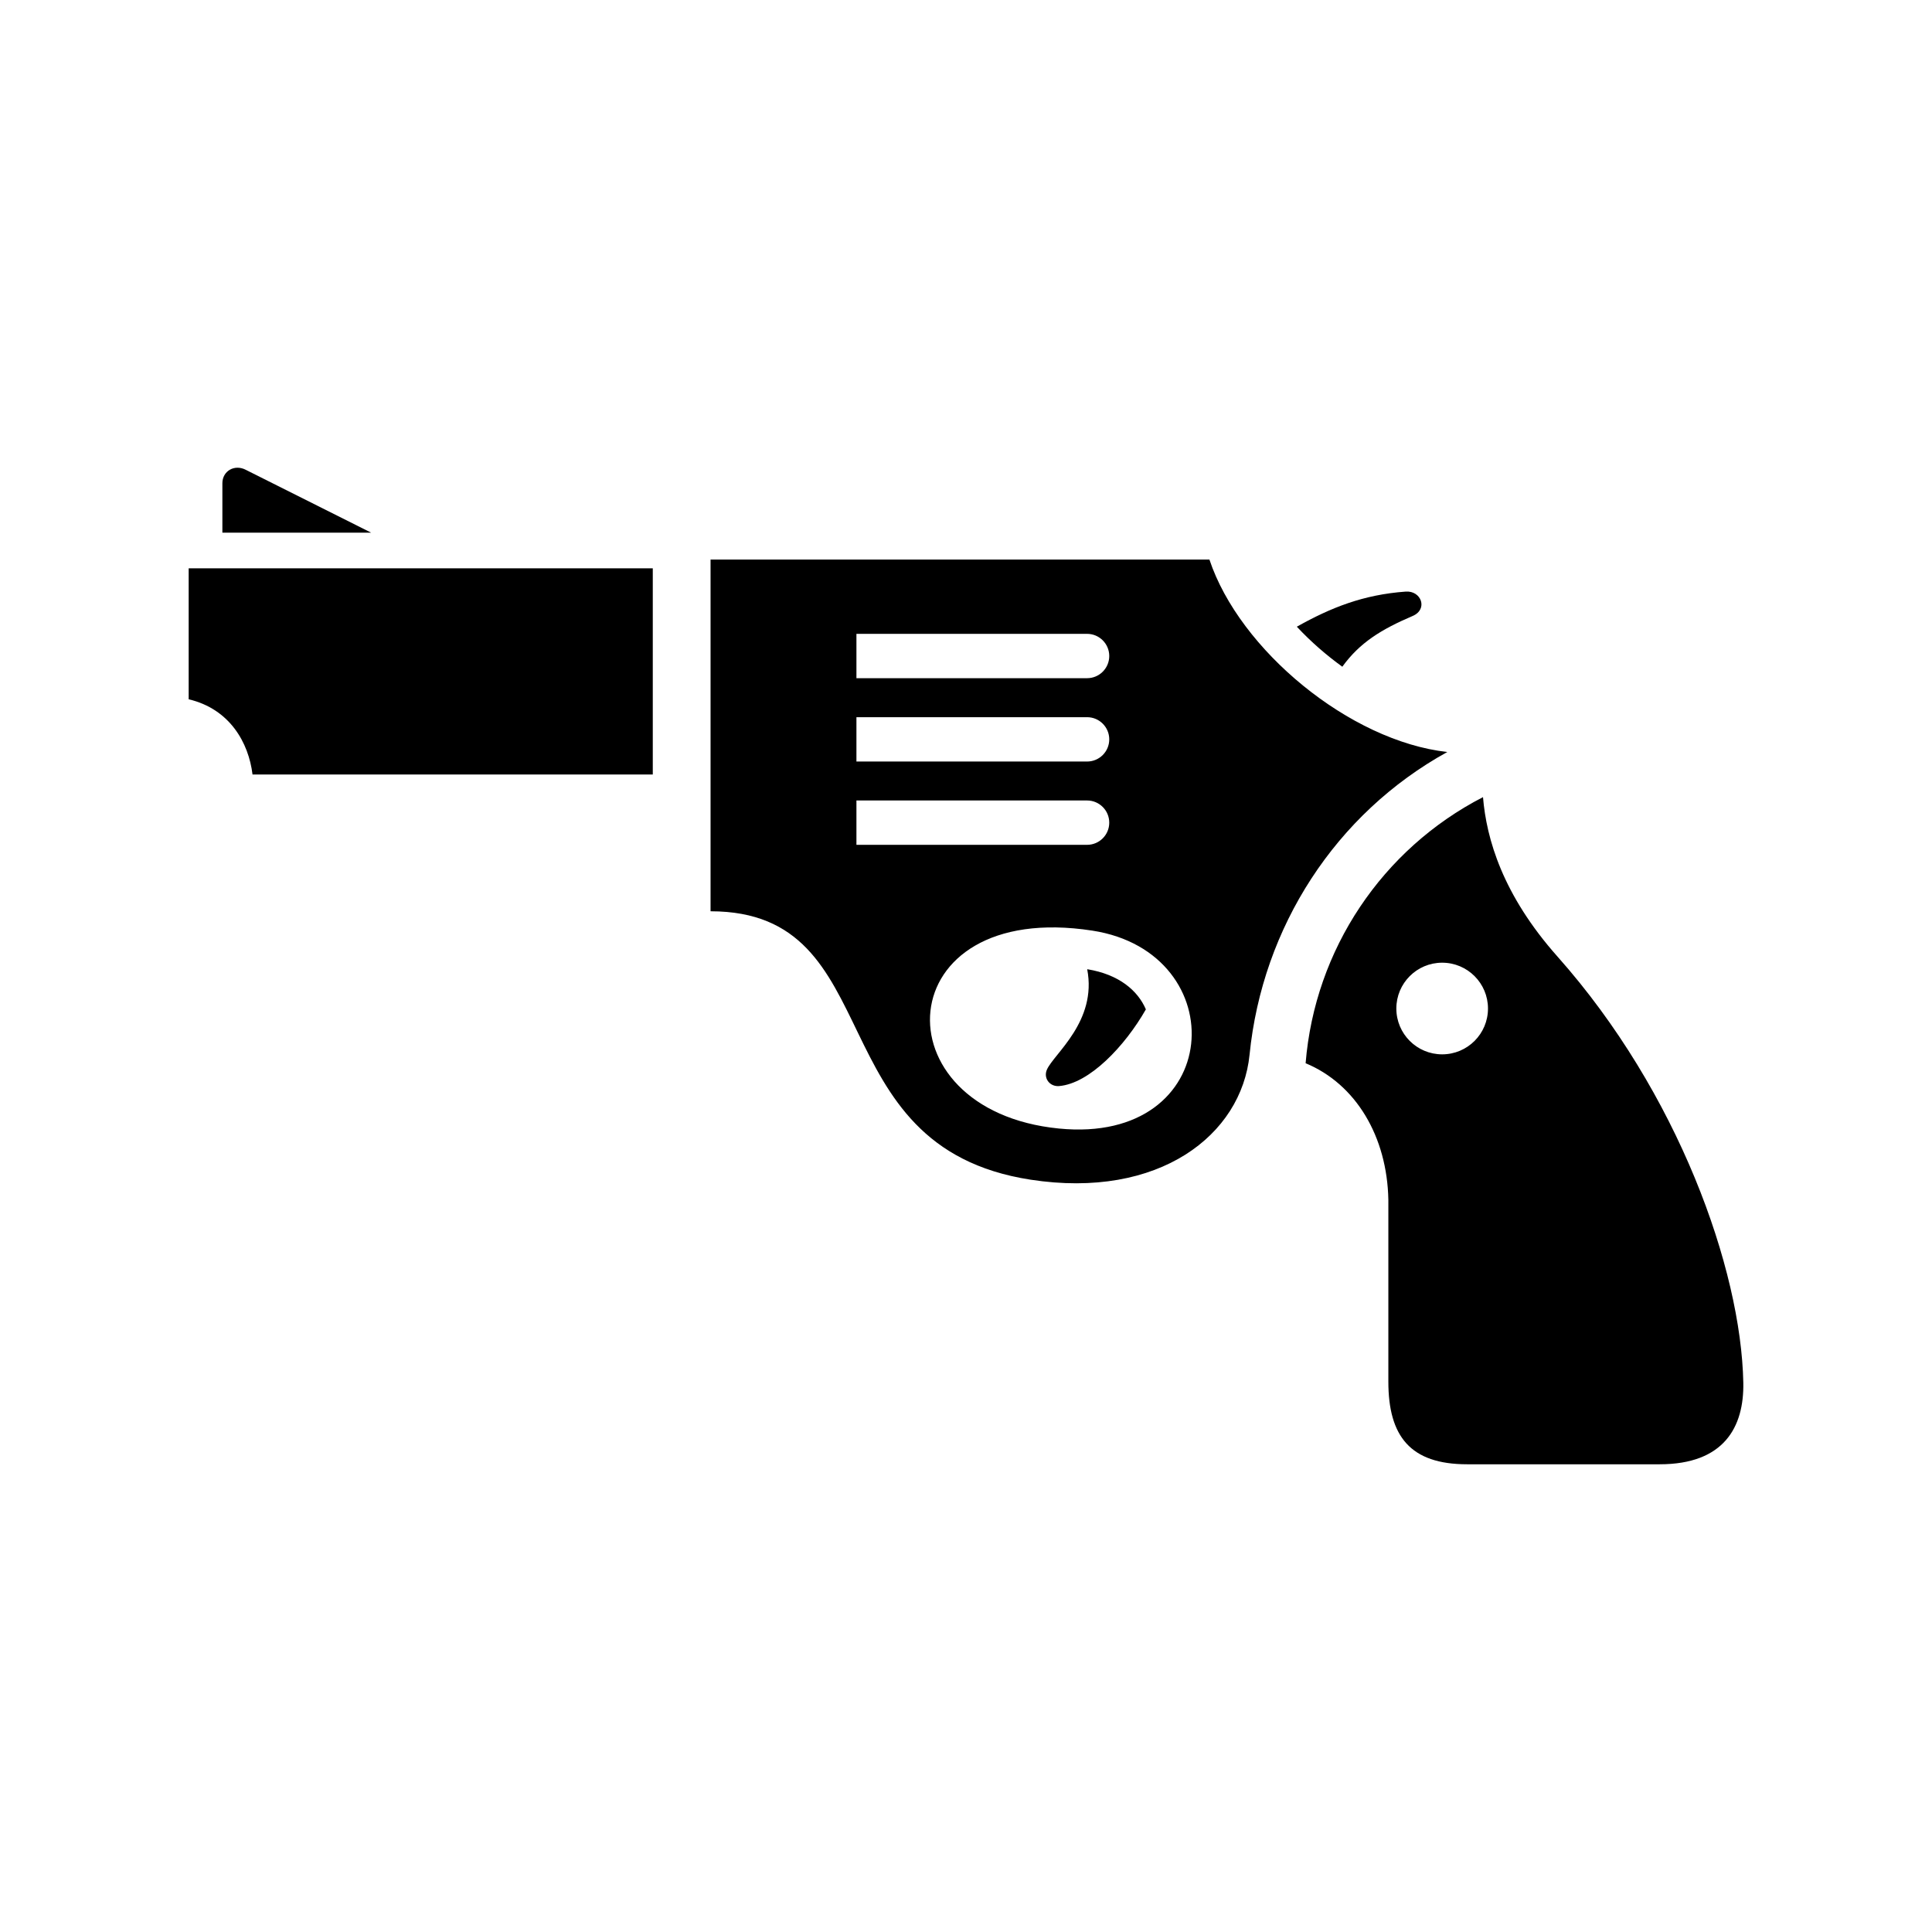 <?xml version="1.0" encoding="utf-8"?>

<!-- The icon can be used freely in both personal and commercial projects with no attribution required, but always appreciated. 
You may NOT sub-license, resell, rent, redistribute or otherwise transfer the icon without express written permission from iconmonstr.com -->

<!DOCTYPE svg PUBLIC "-//W3C//DTD SVG 1.1//EN" "http://www.w3.org/Graphics/SVG/1.1/DTD/svg11.dtd">
<svg version="1.1" xmlns="http://www.w3.org/2000/svg" xmlns:xlink="http://www.w3.org/1999/xlink" x="0px" y="0px"
	 width="512px" height="512px" viewBox="0 0 512 512" enable-background="new 0 0 512 512" xml:space="preserve">
<path id="police-weapon-icon" d="M343.672,166.083c9.085-5.095,17.644-8.486,28.85-9.304c4.145-0.302,5.986,4.689,1.855,6.456
	c-8.342,3.564-14.043,7.084-18.65,13.451C351.489,173.614,347.503,170.17,343.672,166.083z M65.22,124.548
	c-3.065-1.642-6.287,0.288-6.287,3.51v13.104h39.43L65.22,124.548z M50,185.316c10.91,2.576,15.892,11.511,16.922,19.931h106.074
	v-54.635H50V185.316z M331.143,279.524c-2.124,21.205-23.917,38.369-58.052,33.102c-56.833-8.771-36.757-71.129-84.786-71.129
	v-93.206H320.51c7.963,23.941,37.191,48.123,63.043,50.995C353.981,215.602,334.536,245.651,331.143,279.524z M226.963,179.727
	h61.124c3.244,0,5.876-2.63,5.876-5.876c0-3.244-2.632-5.875-5.876-5.875h-61.124V179.727z M226.963,201.813h61.124
	c3.244,0,5.876-2.631,5.876-5.875c0-3.246-2.632-5.876-5.876-5.876h-61.124V201.813z M288.087,223.888
	c3.244,0,5.876-2.63,5.876-5.876c0-3.244-2.632-5.876-5.876-5.876h-61.124v11.752H288.087z M289.491,246.626
	c-54.269-8.384-57.198,47.647-8.891,52.445C324.609,303.442,327.134,252.442,289.491,246.626z M439.83,388.049
	c-13.4,0-37.884,0-51.027,0c-15.033,0-20.875-7.389-20.875-21.905c0-12.183,0-48.192,0-48.192
	c-0.321-16.739-8.579-30.651-21.926-36.186c2.439-30.125,20.296-56.759,47.008-70.518c0.917,11.058,5.192,25.886,19.76,42.275
	c31.949,35.944,48.634,82.802,49.224,112.877C462.226,378.236,456.839,388.049,439.83,388.049z M394.332,267.269
	c0-6.705-5.437-12.144-12.144-12.144c-6.706,0-12.144,5.439-12.144,12.144c0,6.708,5.438,12.144,12.144,12.144
	C388.896,279.412,394.332,273.977,394.332,267.269z M288.119,256.853c2.674,13.848-8.833,22.389-10.68,26.62
	c-0.979,2.244,0.744,4.544,3.213,4.347c8.008-0.645,17.429-10.525,23.015-20.323C301.546,262.533,296.559,258.215,288.119,256.853z"
	/>
</svg>
